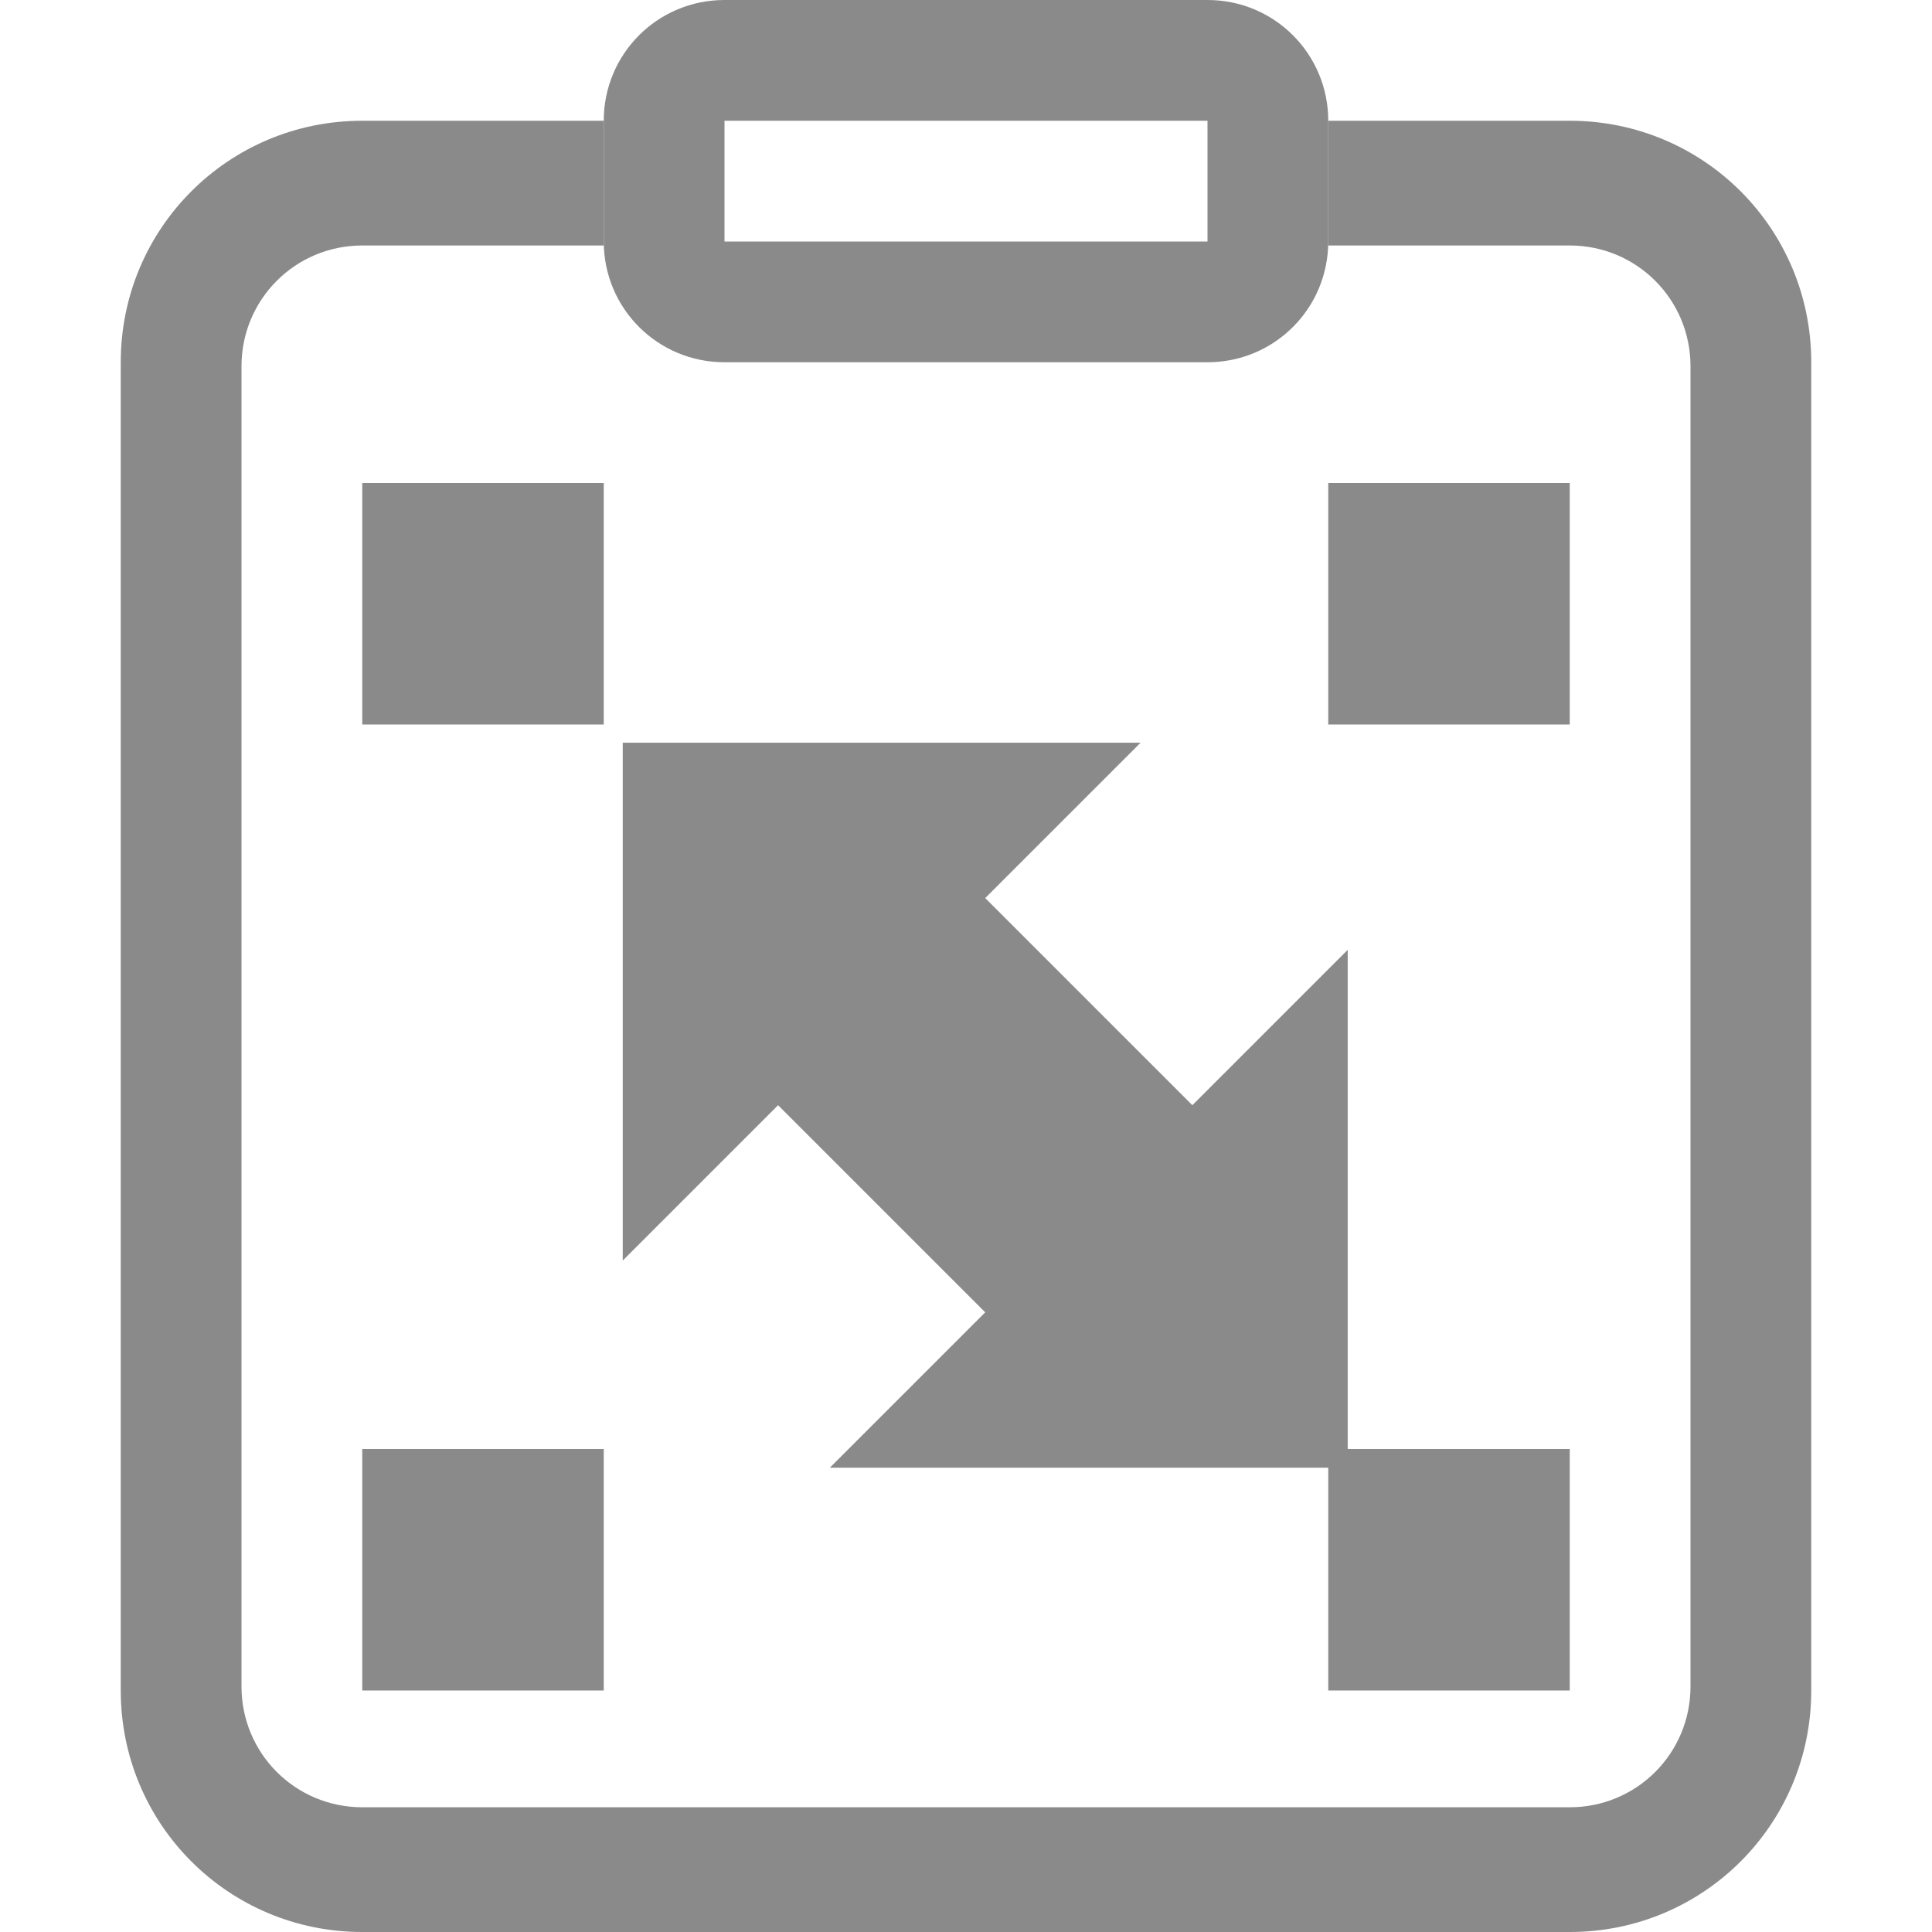 <svg width="16" height="16" version="1.1" viewBox="0 0 16 16" xmlns="http://www.w3.org/2000/svg">
 <g id="edit-paste-style" transform="matrix(1 0 0 1 -45.07 -567.36)">
  <path d="m45.07 567.42h16v15.938h-16z" opacity="0"/>
  <g id="node-transform" transform="matrix(.469 0 0 .469 -114.27 310.88)" fill="#8a8a8a">
   <g transform="matrix(2.286 0 0 2.286 -748.14 432.65)" fill="#8a8a8a" stroke-width=".933">
    <path d="m480.7 55.7v4l1.2-1.2 1.6 1.6-1.2 1.2h4v-4l-1.2 1.2-1.6-1.6 1.2-1.2z" fill="#8a8a8a" stroke-width=".933"/>
   </g>
   <path transform="translate(0 512.36)" d="m349 46h16v16h-16z" opacity="0" stroke-width="2.133"/>
  </g>
  <rect x="56.07" y="571.36" width="2" height="2" fill="#8a8a8a" opacity=".999" style="paint-order:stroke fill markers"/>
  <rect x="48.07" y="571.36" width="2" height="2" fill="#8a8a8a" opacity=".999" style="paint-order:stroke fill markers"/>
  <rect x="56.07" y="579.36" width="2" height="2" fill="#8a8a8a" opacity=".999" style="paint-order:stroke fill markers"/>
  <rect x="48.07" y="579.36" width="2" height="2" fill="#8a8a8a" opacity=".999" style="paint-order:stroke fill markers"/>
  <path d="m48.07 568.36c-1.108 0-2 0.892-2 2v11c0 1.108 0.892 2 2 2h10c1.108 0 2-0.892 2-2v-11c0-1.108-0.892-2-2-2h-2v1c0 0.011-0.002 0.022-2e-3 0.033h2.002c0.554 0 1 0.446 1 1v10.934c0 0.554-0.446 1-1 1h-10c-0.554 0-1-0.446-1-1v-10.934c0-0.554 0.446-1 1-1h2.002c-3.23e-4 -0.011-0.002-0.022-0.002-0.033v-1h-2z" fill="#8a8a8a" stroke-linecap="round" stroke-linejoin="round" stroke-width="2"/>
  <path d="m51.07 567.36c-0.554 0-1 0.446-1 1v1c0 0.554 0.446 1 1 1h4c0.554 0 1-0.446 1-1v-1c0-0.554-0.446-1-1-1zm0 1h4v1h-4z" fill="#8a8a8a" stroke-linecap="round" stroke-linejoin="round" stroke-width="2"/>
 </g>
</svg>
